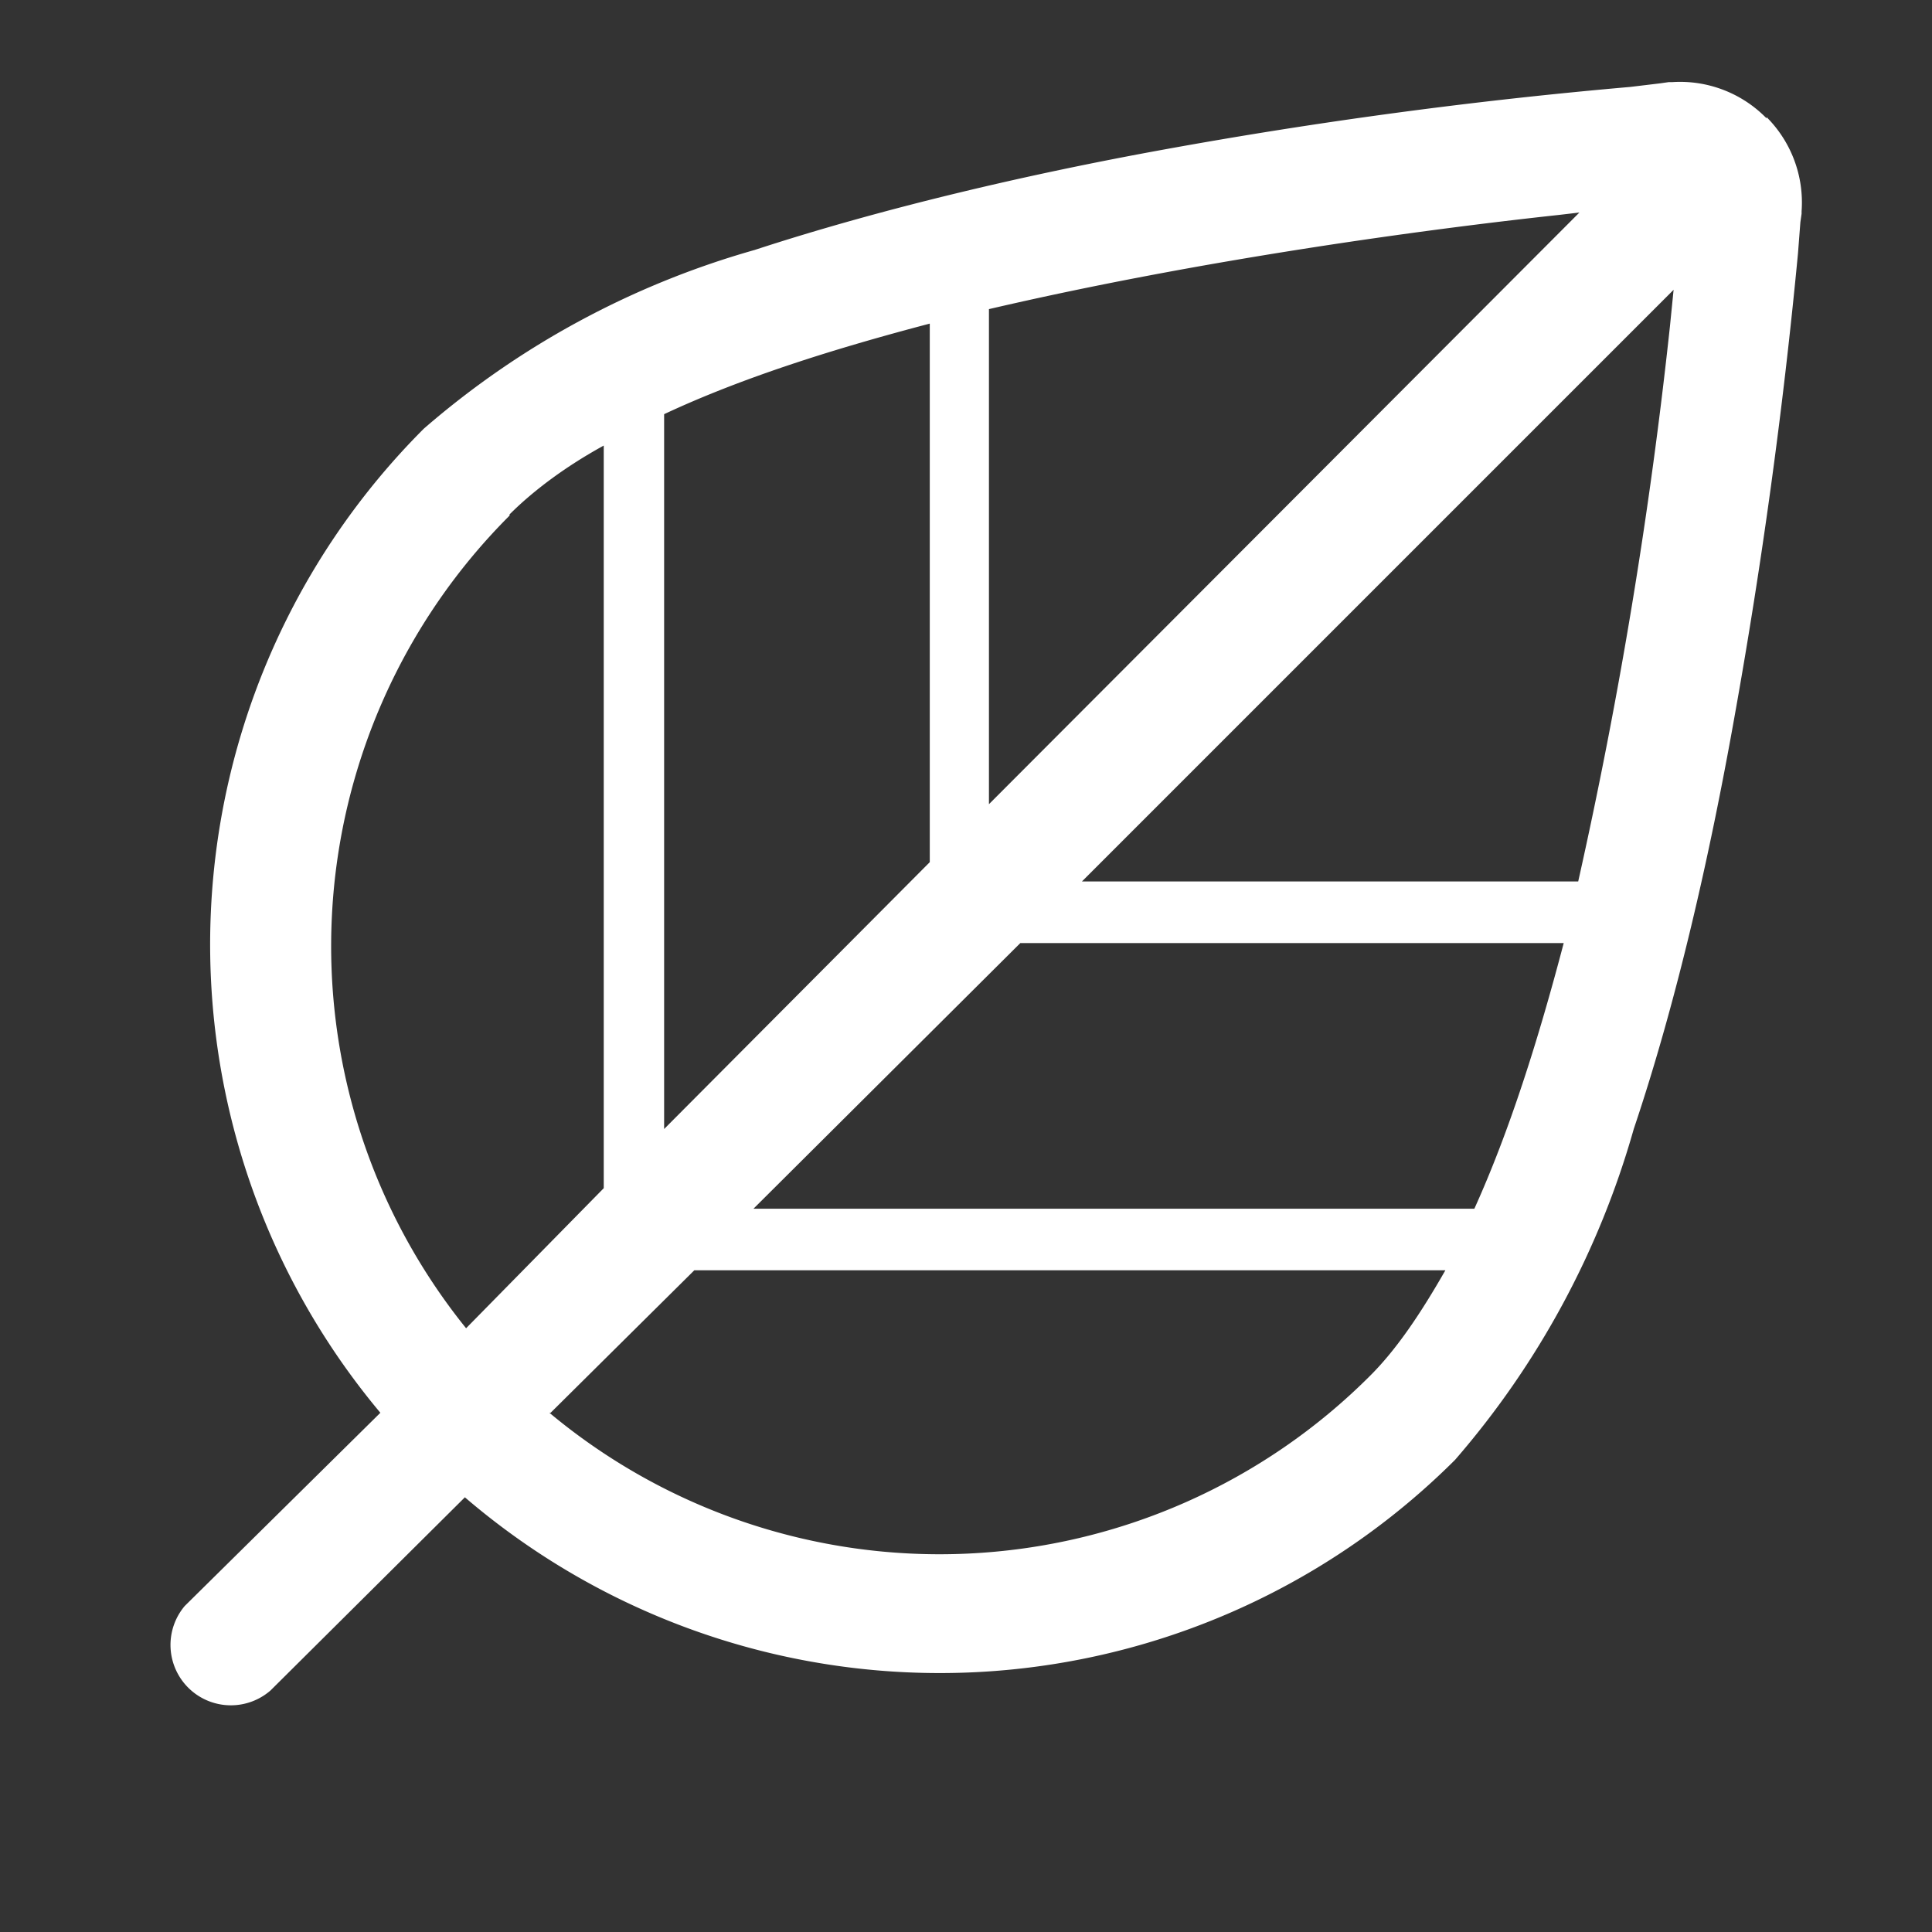 <svg class="icon icon--medium icon--type-leaf" stroke-width="1" aria-hidden="true" focusable="false" role="presentation" xmlns="http://www.w3.org/2000/svg" viewBox="0 0 16 16"><rect x="0" y="0" width="16" height="16" fill="#333333" stroke="none"/><path fill="#fff" d="M14.63.98a1 1 0 00-.78-.3h-.03l-.07.01-.25.03a41.89 41.89 0 00-3.87.52c-1.1.2-2.31.48-3.38.83a7.15 7.15 0 00-2.74 1.48 6.04 6.04 0 00-.36 8.15L1.53 13.3a.5.5 0 00.71.7l1.61-1.6a6.04 6.04 0 008.2-.31 7.15 7.15 0 001.48-2.74c.36-1.07.63-2.27.83-3.39a46.92 46.92 0 00.53-3.86l.02-.26.01-.07v-.02a1 1 0 00-.29-.78zm-1.72.8l.17-.02-4.89 4.9v-4.1c1.76-.41 3.61-.66 4.72-.78zM8.45 7.81h4.5c-.21.8-.45 1.56-.74 2.2H6.24l2.21-2.2zM7.7 2.68v4.46L5.5 9.35V3.43c.64-.3 1.4-.54 2.2-.75zM4.22 4.26c.2-.2.47-.4.78-.57v6.15L3.86 11a5.04 5.04 0 01.36-6.73zm.34 7.44l1.19-1.18h6.22c-.2.35-.4.65-.62.87a5.04 5.04 0 01-6.8.31zm8.5-4.4h-4.1l4.9-4.9-.03.3a41.1 41.1 0 01-.76 4.6z"></path></svg>